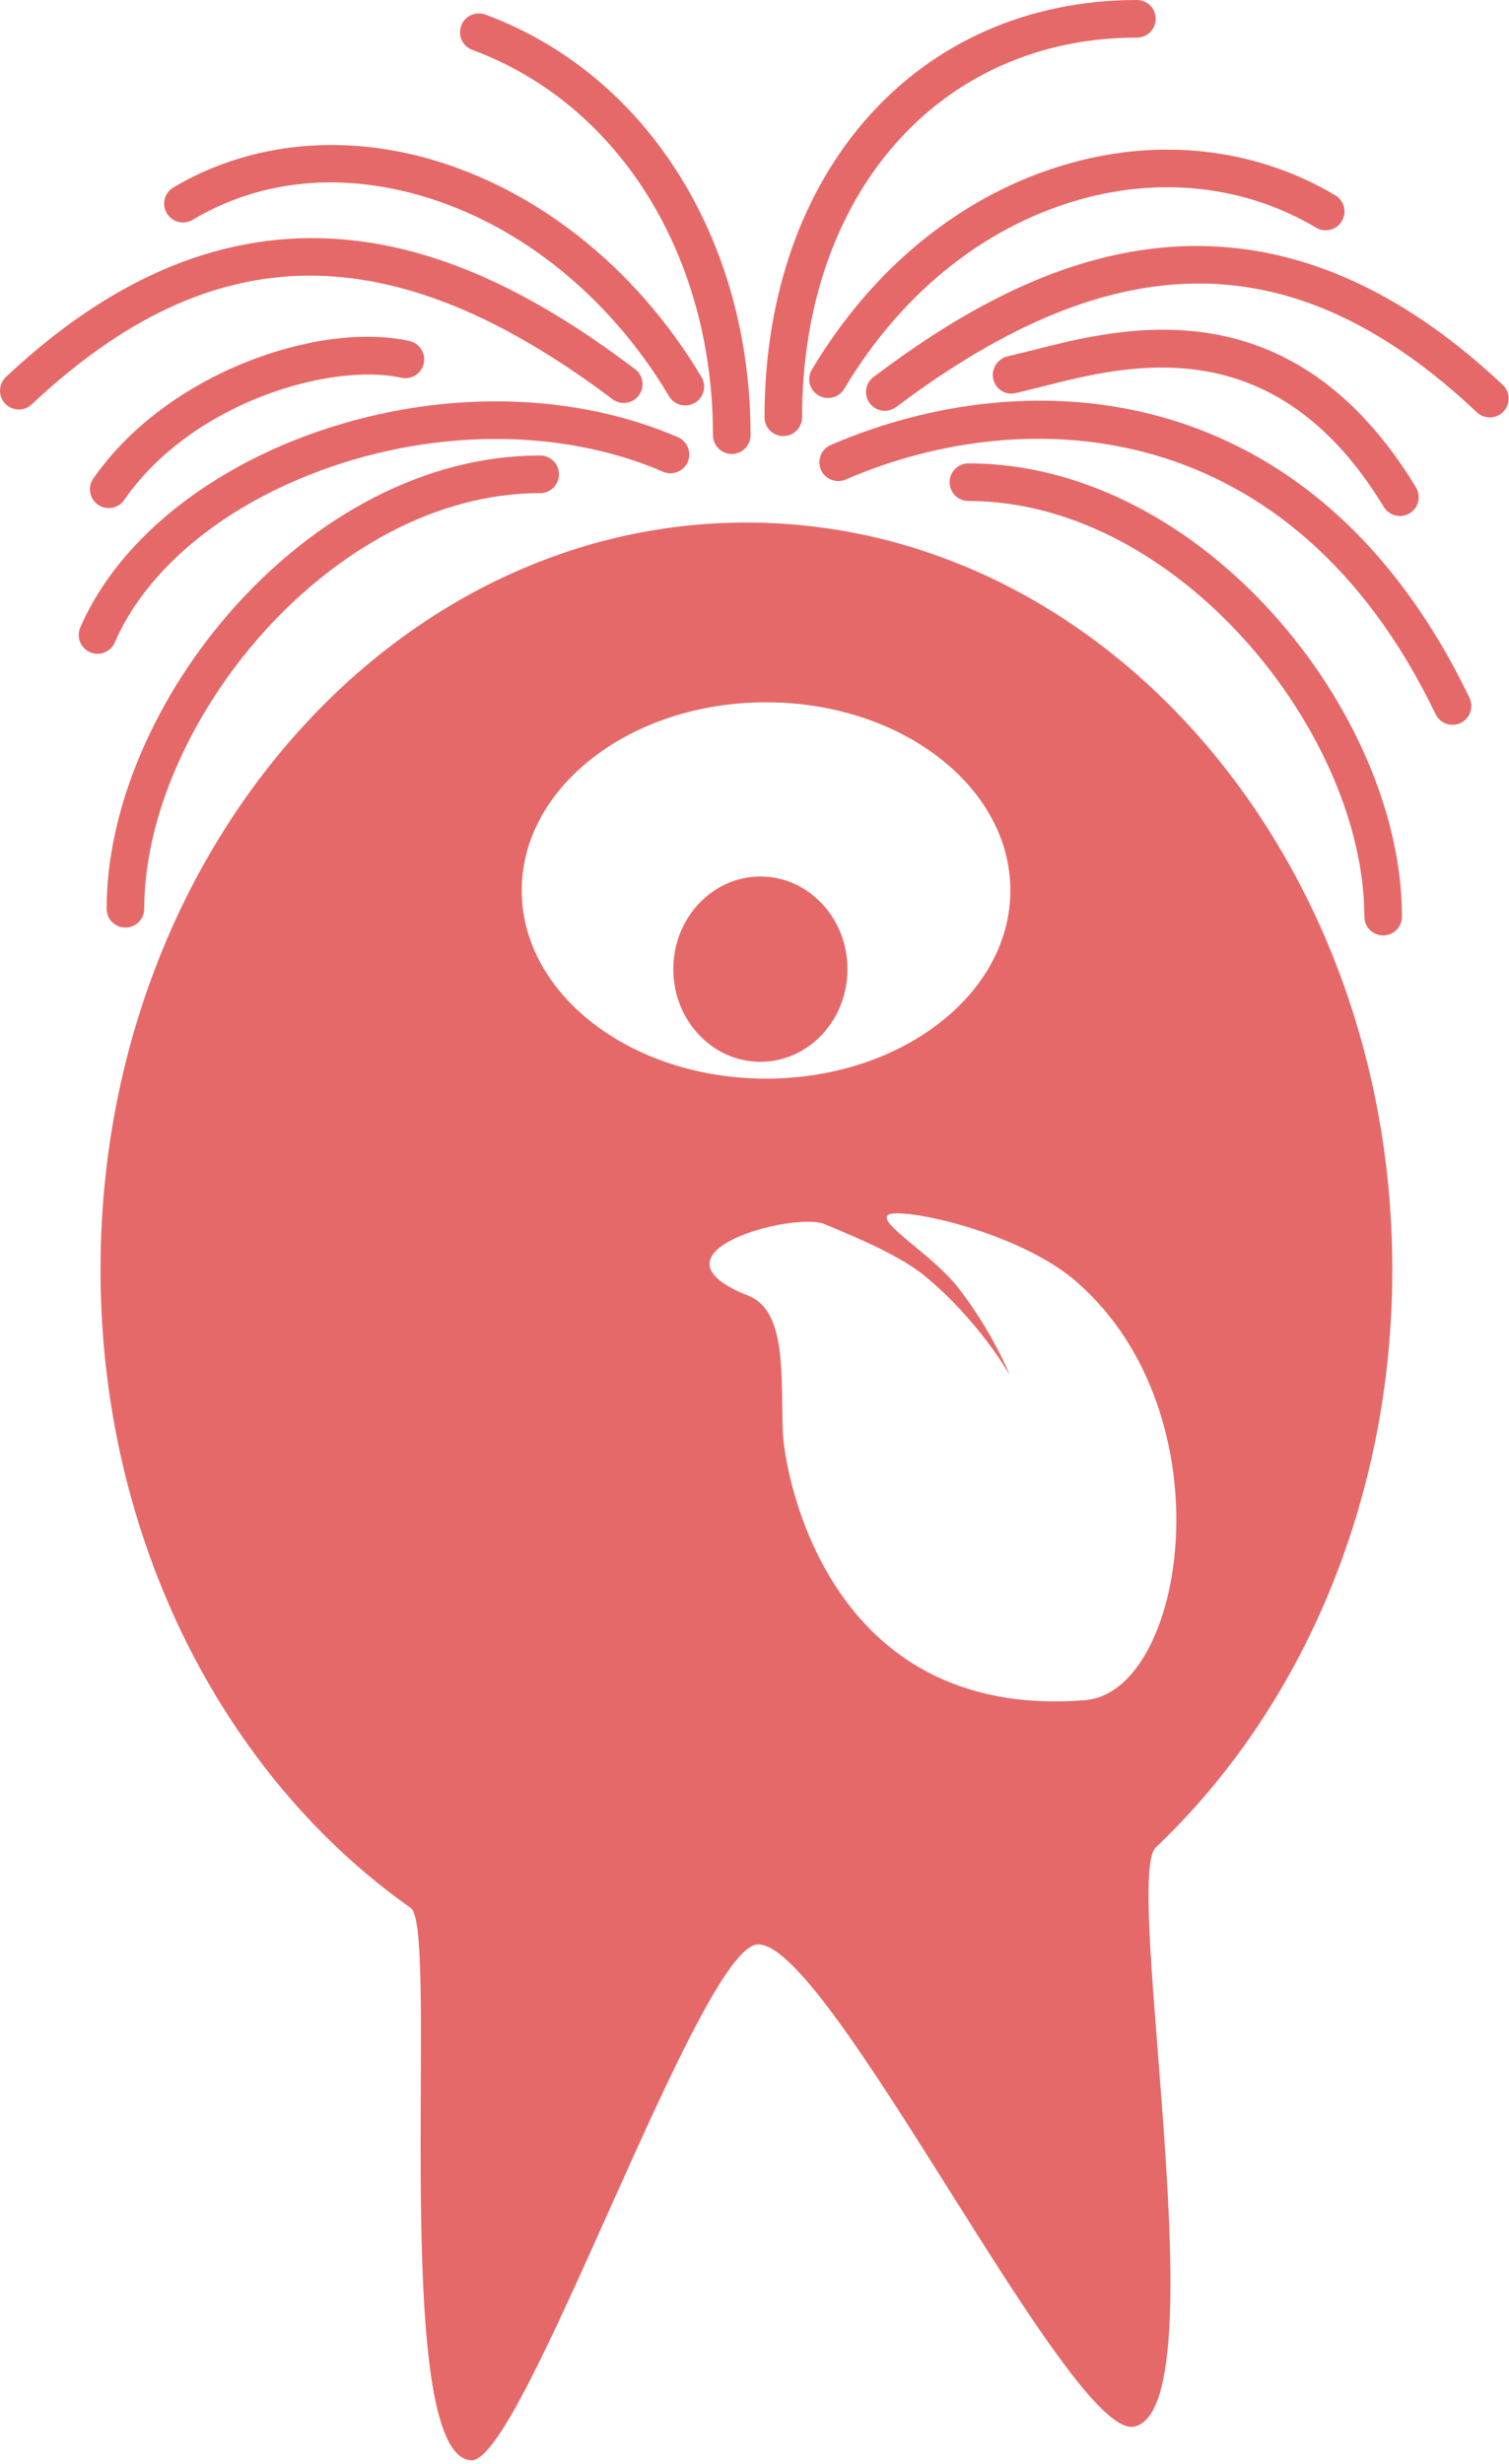 <svg width="79" height="129" viewBox="0 0 79 129" fill="none" xmlns="http://www.w3.org/2000/svg">
<path d="M15.456 23.03C10.08 25.163 5.979 28.742 4.202 32.852C3.986 33.351 4.216 33.929 4.717 34.146C5.219 34.362 5.795 34.132 6.01 33.633C7.579 30.001 11.289 26.804 16.184 24.863C22.36 22.413 29.285 22.35 34.706 24.694C35.208 24.909 35.788 24.679 36.006 24.181C36.219 23.681 35.987 23.102 35.489 22.886C29.598 20.337 22.109 20.392 15.455 23.03L15.456 23.03Z" fill="#E66969"/>
<path d="M5.582 47.573C5.582 48.117 6.02 48.558 6.566 48.558C7.109 48.558 7.551 48.117 7.551 47.573C7.551 37.98 17.309 25.815 28.279 25.815C28.821 25.815 29.264 25.373 29.264 24.83C29.264 24.286 28.82 23.845 28.279 23.845C16.054 23.843 5.582 36.892 5.582 47.572L5.582 47.573Z" fill="#E66969"/>
<path d="M9.075 9.816C8.606 10.093 8.453 10.698 8.734 11.165C9.012 11.632 9.615 11.785 10.084 11.508C13.4 9.531 17.326 9.04 21.439 10.082C26.86 11.456 31.812 15.342 35.029 20.747C35.308 21.214 35.915 21.366 36.382 21.088C36.851 20.809 37.001 20.205 36.725 19.738C33.24 13.891 27.846 9.674 21.92 8.17C17.36 7.016 12.797 7.598 9.075 9.816Z" fill="#E66969"/>
<path d="M0.31 19.735C-0.086 20.109 -0.105 20.732 0.267 21.128C0.64 21.524 1.264 21.544 1.66 21.171C11.123 12.271 20.501 12.187 32.062 20.897C32.498 21.224 33.117 21.137 33.442 20.703C33.769 20.269 33.683 19.65 33.246 19.323C25.5 13.487 13.653 7.182 0.31 19.735Z" fill="#E66969"/>
<path d="M4.885 25.052C4.573 25.499 4.685 26.113 5.131 26.422C5.577 26.733 6.194 26.622 6.5 26.174C10.083 21.016 17.367 18.972 21.011 19.775C21.542 19.893 22.068 19.557 22.184 19.026C22.304 18.494 21.964 17.968 21.434 17.852C16.697 16.806 8.735 19.505 4.885 25.052Z" fill="#E66969"/>
<path d="M43.495 23.294C42.993 23.51 42.764 24.09 42.977 24.59C43.193 25.089 43.774 25.318 44.275 25.103C53.813 20.982 67.624 21.725 75.157 37.387C75.391 37.876 75.98 38.083 76.469 37.848C76.96 37.613 77.165 37.022 76.931 36.534C68.792 19.613 53.832 18.827 43.494 23.294L43.495 23.294Z" fill="#E66969"/>
<path d="M49.714 25.242C49.714 25.786 50.156 26.227 50.699 26.227C61.669 26.227 71.427 38.395 71.427 47.986C71.427 48.531 71.869 48.97 72.411 48.97C72.957 48.97 73.396 48.531 73.396 47.986C73.396 37.304 62.922 24.259 50.699 24.259C50.158 24.259 49.714 24.698 49.714 25.243L49.714 25.242Z" fill="#E66969"/>
<path d="M56.504 8.416C50.817 9.858 45.841 13.741 42.506 19.348C42.223 19.815 42.378 20.421 42.849 20.698C43.314 20.976 43.921 20.823 44.199 20.355C47.266 15.2 51.81 11.637 56.989 10.323C61.163 9.265 65.396 9.831 68.899 11.918C69.368 12.196 69.971 12.043 70.249 11.576C70.53 11.109 70.377 10.505 69.907 10.226C65.95 7.87 61.189 7.227 56.504 8.416Z" fill="#E66969"/>
<path d="M45.73 19.735C45.295 20.062 45.209 20.679 45.536 21.115C45.864 21.549 46.48 21.636 46.916 21.309C58.484 12.6 67.864 12.683 77.319 21.584C77.716 21.955 78.34 21.938 78.714 21.541C79.085 21.145 79.066 20.521 78.671 20.147C65.327 7.594 53.481 13.9 45.732 19.735L45.73 19.735Z" fill="#E66969"/>
<path d="M54.084 18.328L52.748 18.655C52.217 18.785 51.876 19.323 52.001 19.852C52.134 20.381 52.644 20.709 53.171 20.58L54.568 20.238C59.121 19.076 66.739 17.135 72.445 26.537C72.726 27.003 73.334 27.151 73.8 26.87C74.266 26.588 74.411 25.981 74.131 25.517C67.667 14.863 58.828 17.118 54.084 18.328Z" fill="#E66969"/>
<path d="M40.024 21.844C40.024 22.389 40.463 22.828 41.008 22.828C41.55 22.828 41.993 22.387 41.993 21.844C41.993 10.142 49.2 1.969 59.518 1.969C60.065 1.969 60.505 1.528 60.505 0.985C60.505 0.441 60.066 0 59.519 0C48.042 0 40.024 8.983 40.024 21.844Z" fill="#E66969"/>
<path d="M24.147 1.347C23.957 1.857 24.216 2.429 24.728 2.613C32.382 5.437 37.325 13.354 37.325 22.781C37.325 23.324 37.767 23.765 38.31 23.765C38.855 23.765 39.295 23.324 39.295 22.781C39.295 12.522 33.848 3.88 25.412 0.764C24.901 0.576 24.326 0.834 24.147 1.347Z" fill="#E66969"/>
<path d="M44.367 50.736C44.367 53.415 42.325 55.586 39.808 55.586C37.291 55.586 35.25 53.415 35.25 50.736C35.25 48.057 37.291 45.886 39.808 45.886C42.325 45.886 44.367 48.057 44.367 50.736Z" fill="#E66969"/>
<path d="M60.506 96.715C68.067 89.544 72.891 78.656 72.891 66.465C72.891 44.867 57.75 27.356 39.076 27.356C20.401 27.356 5.262 44.866 5.262 66.465C5.262 80.623 11.765 93.023 21.509 99.887C23.015 100.948 20.338 128.563 24.667 128.8C27.375 128.947 36.581 101.961 39.66 101.793C43.383 101.592 56.003 127.684 59.362 127.036C63.868 126.163 58.763 98.371 60.506 96.717L60.506 96.715ZM27.314 46.616C27.314 41.176 33.04 36.766 40.106 36.766C47.169 36.766 52.895 41.177 52.895 46.616C52.895 52.055 47.17 56.467 40.106 56.467C33.039 56.466 27.314 52.054 27.314 46.616ZM56.807 89.005C43.142 90.101 41.076 76.879 40.99 75.081C40.852 72.256 41.263 68.656 39.175 67.831C33.413 65.559 41.604 63.413 43.166 64.084C44.309 64.572 46.94 65.597 48.381 66.772C51.25 69.111 52.863 71.986 52.863 71.986C52.863 71.986 51.998 69.782 50.174 67.424C48.81 65.665 45.888 64.007 46.508 63.596C47.13 63.183 53.312 64.436 56.377 67.117C64.362 74.107 62.068 88.581 56.807 89.005L56.807 89.005Z" fill="#E66969"/>
</svg>
